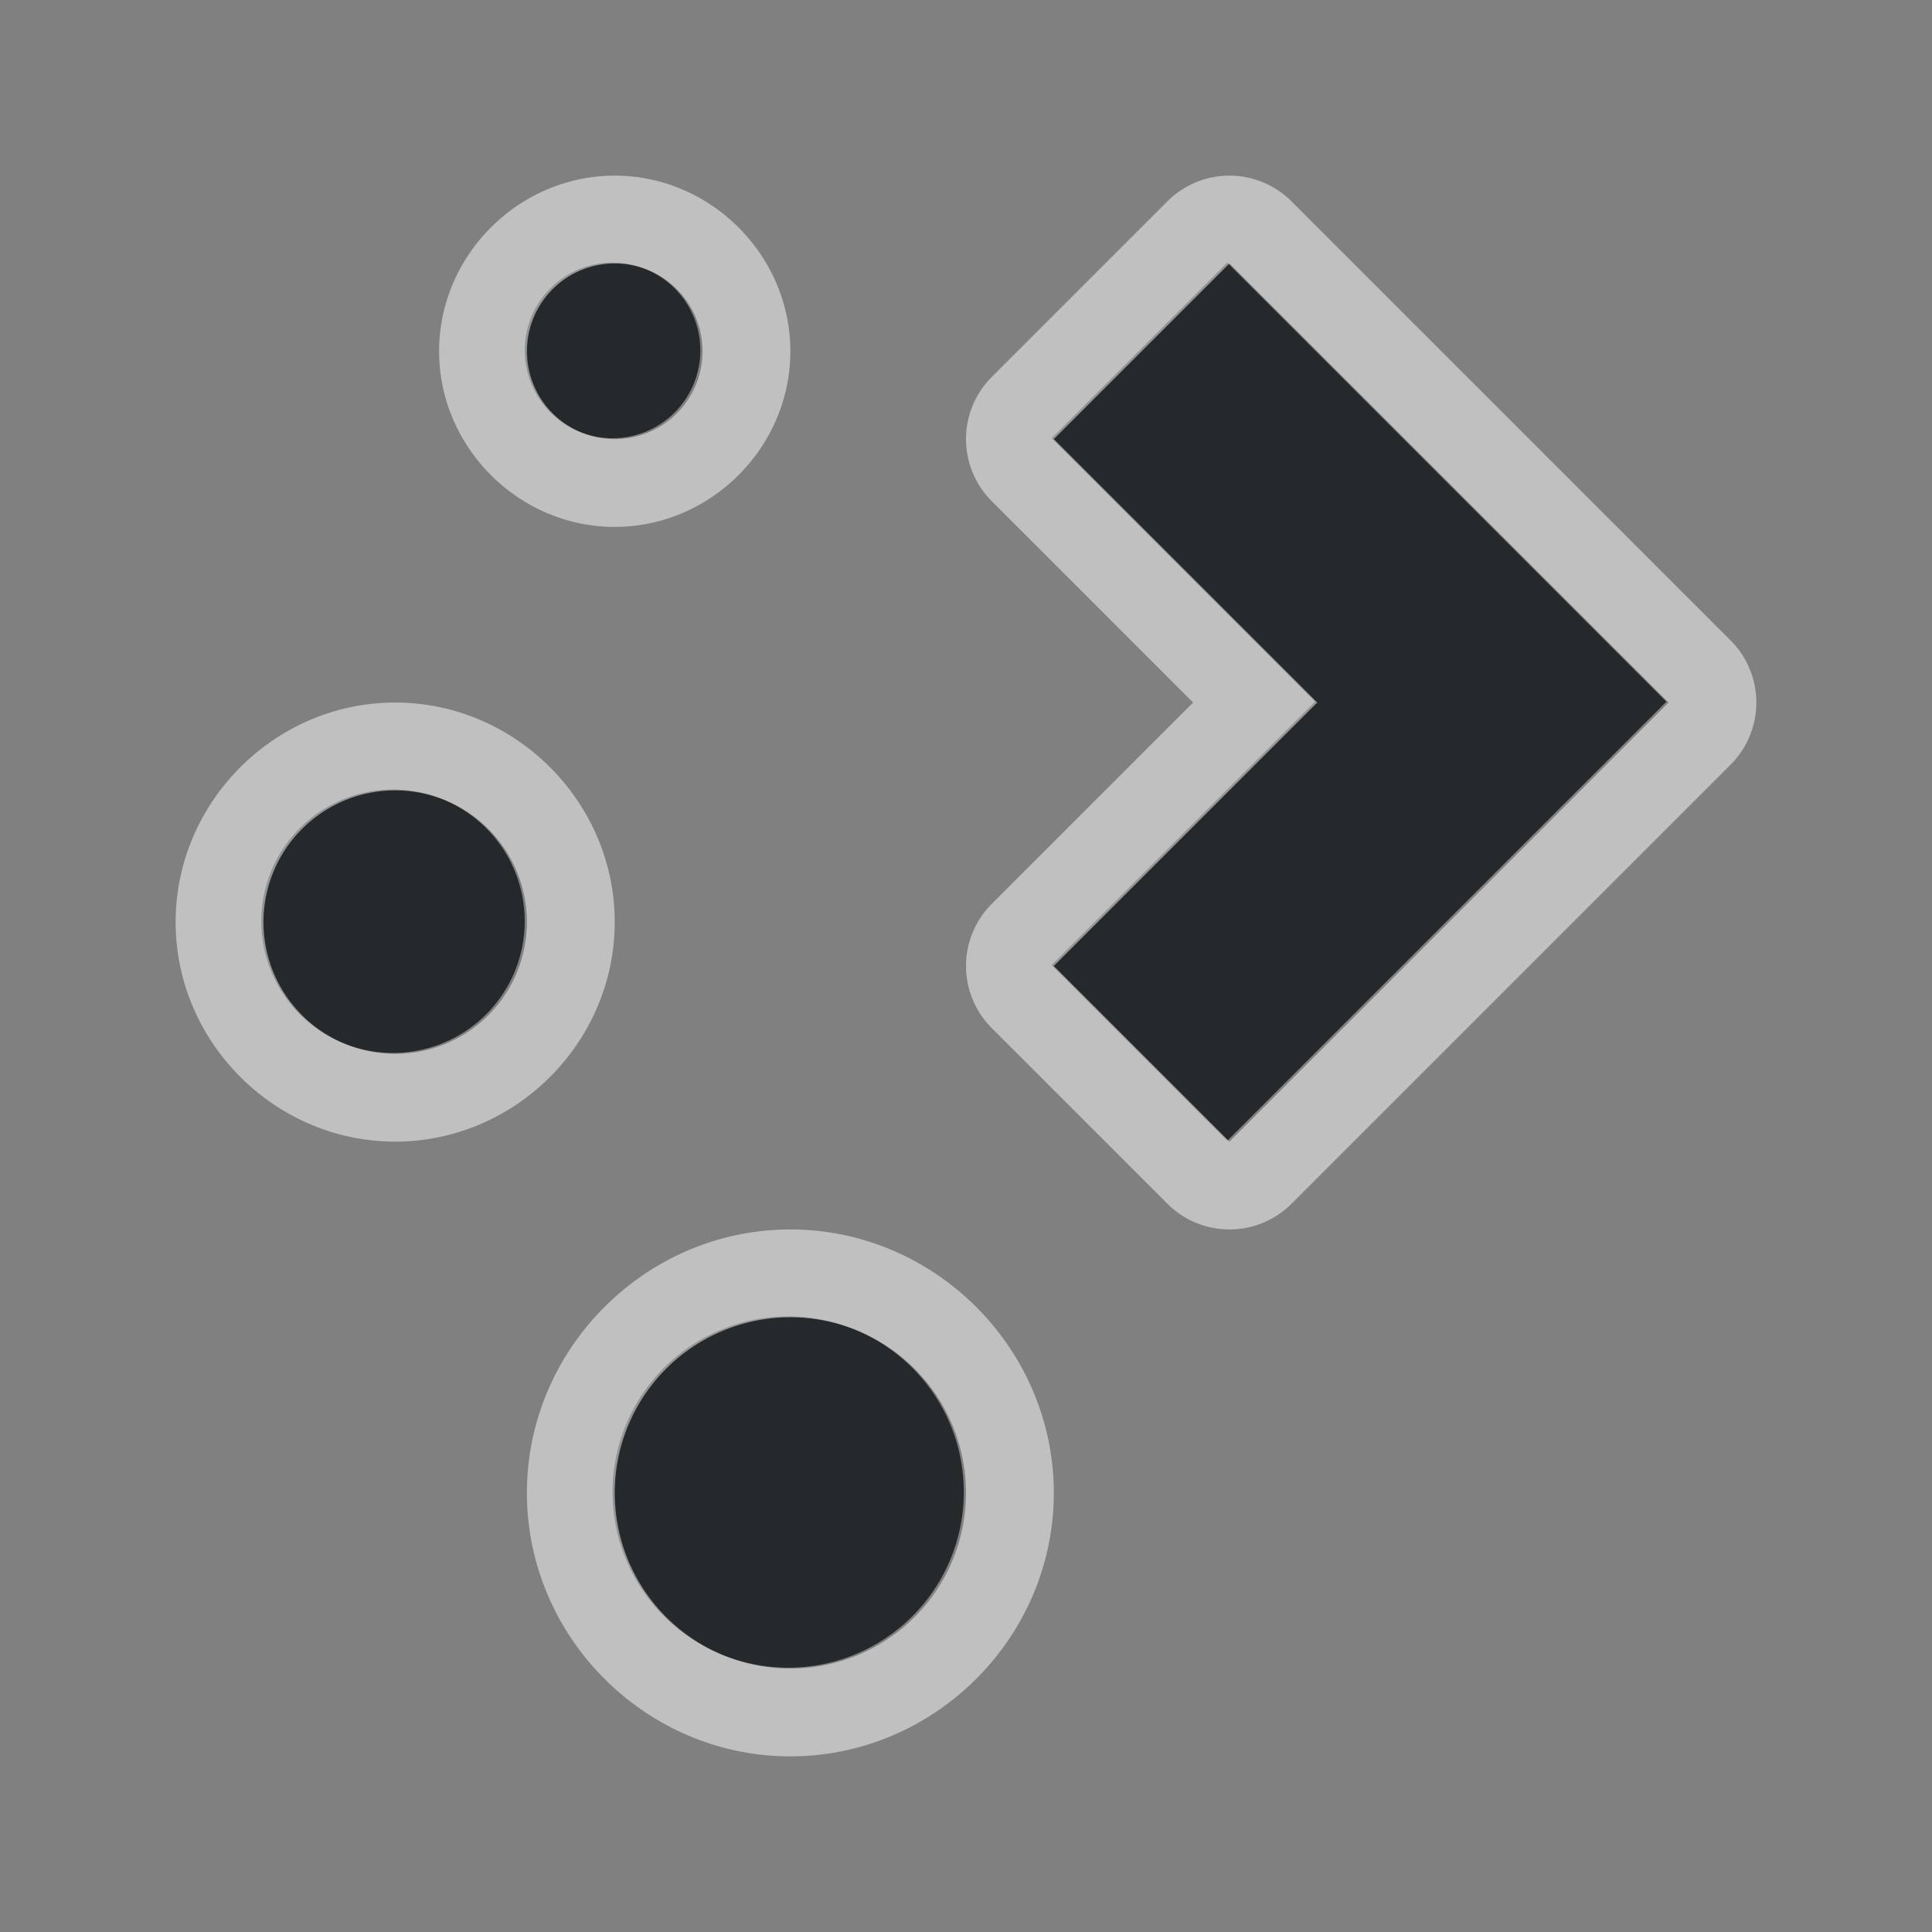 <?xml version="1.0" encoding="UTF-8"?>
<svg id="c" width="22" height="22" version="1.1" xmlns="http://www.w3.org/2000/svg" xmlns:cc="http://creativecommons.org/ns#" xmlns:dc="http://purl.org/dc/elements/1.1/" xmlns:rdf="http://www.w3.org/1999/02/22-rdf-syntax-ns#">
	<rect width="100%" height="100%" fill="#808080" stroke="none"/>
	<defs id="a">
		<style id="current-color-scheme" type="text/css">.ColorScheme-Text {color:#090d11;}.ColorScheme-Background{color:#ffffff;}</style>
	</defs>
	<path id="e" class="ColorScheme-Text" d="m6.975 2.99a1 1 0 0 0 -1 1 1 1 0 0 0 1 1 1 1 0 0 0 1 -1 1 1 0 0 0 -1 -1zm7 0-2 2 3 3-3 3 2 2 5-5zm-9.5 6a1.5 1.5 0 0 0 -1.5 1.5 1.5 1.5 0 0 0 1.5 1.5 1.5 1.5 0 0 0 1.5 -1.5 1.5 1.5 0 0 0 -1.5 -1.5zm4.5 6a2 2 0 0 0 -2 2 2 2 0 0 0 2 2 2 2 0 0 0 2 -2 2 2 0 0 0 -2 -2z" style="fill-opacity:.75;fill:currentColor"/>
	<path id="b" class="ColorScheme-Background" d="m7 2c-1.093 0-2 0.907-2 2s0.907 2 2 2 2-0.907 2-2-0.907-2-2-2zm6.984 0a1 1 0 0 0 -0.691 0.293l-2 2a1 1 0 0 0 0 1.414l2.293 2.293-2.293 2.293a1 1 0 0 0 0 1.414l2 2a1 1 0 0 0 1.414 0l5-5a1 1 0 0 0 0 -1.414l-5-5a1 1 0 0 0 -0.723 -0.293zm-6.984 1a1 1 0 0 1 1 1 1 1 0 0 1 -1 1 1 1 0 0 1 -1 -1 1 1 0 0 1 1 -1zm7 0 5 5-5 5-2-2 3-3-3-3zm-9.5 5c-1.369 0-2.5 1.131-2.5 2.5s1.131 2.5 2.5 2.5 2.5-1.131 2.5-2.5-1.131-2.5-2.5-2.5zm0 1a1.5 1.5 0 0 1 1.5 1.5 1.5 1.5 0 0 1 -1.5 1.5 1.5 1.5 0 0 1 -1.5 -1.5 1.5 1.5 0 0 1 1.5 -1.5zm4.5 5c-1.645 0-3 1.355-3 3s1.355 3 3 3 3-1.355 3-3-1.355-3-3-3zm0 1a2 2 0 0 1 2 2 2 2 0 0 1 -2 2 2 2 0 0 1 -2 -2 2 2 0 0 1 2 -2z" style="fill-opacity:.5;fill:currentColor"/>
</svg>
